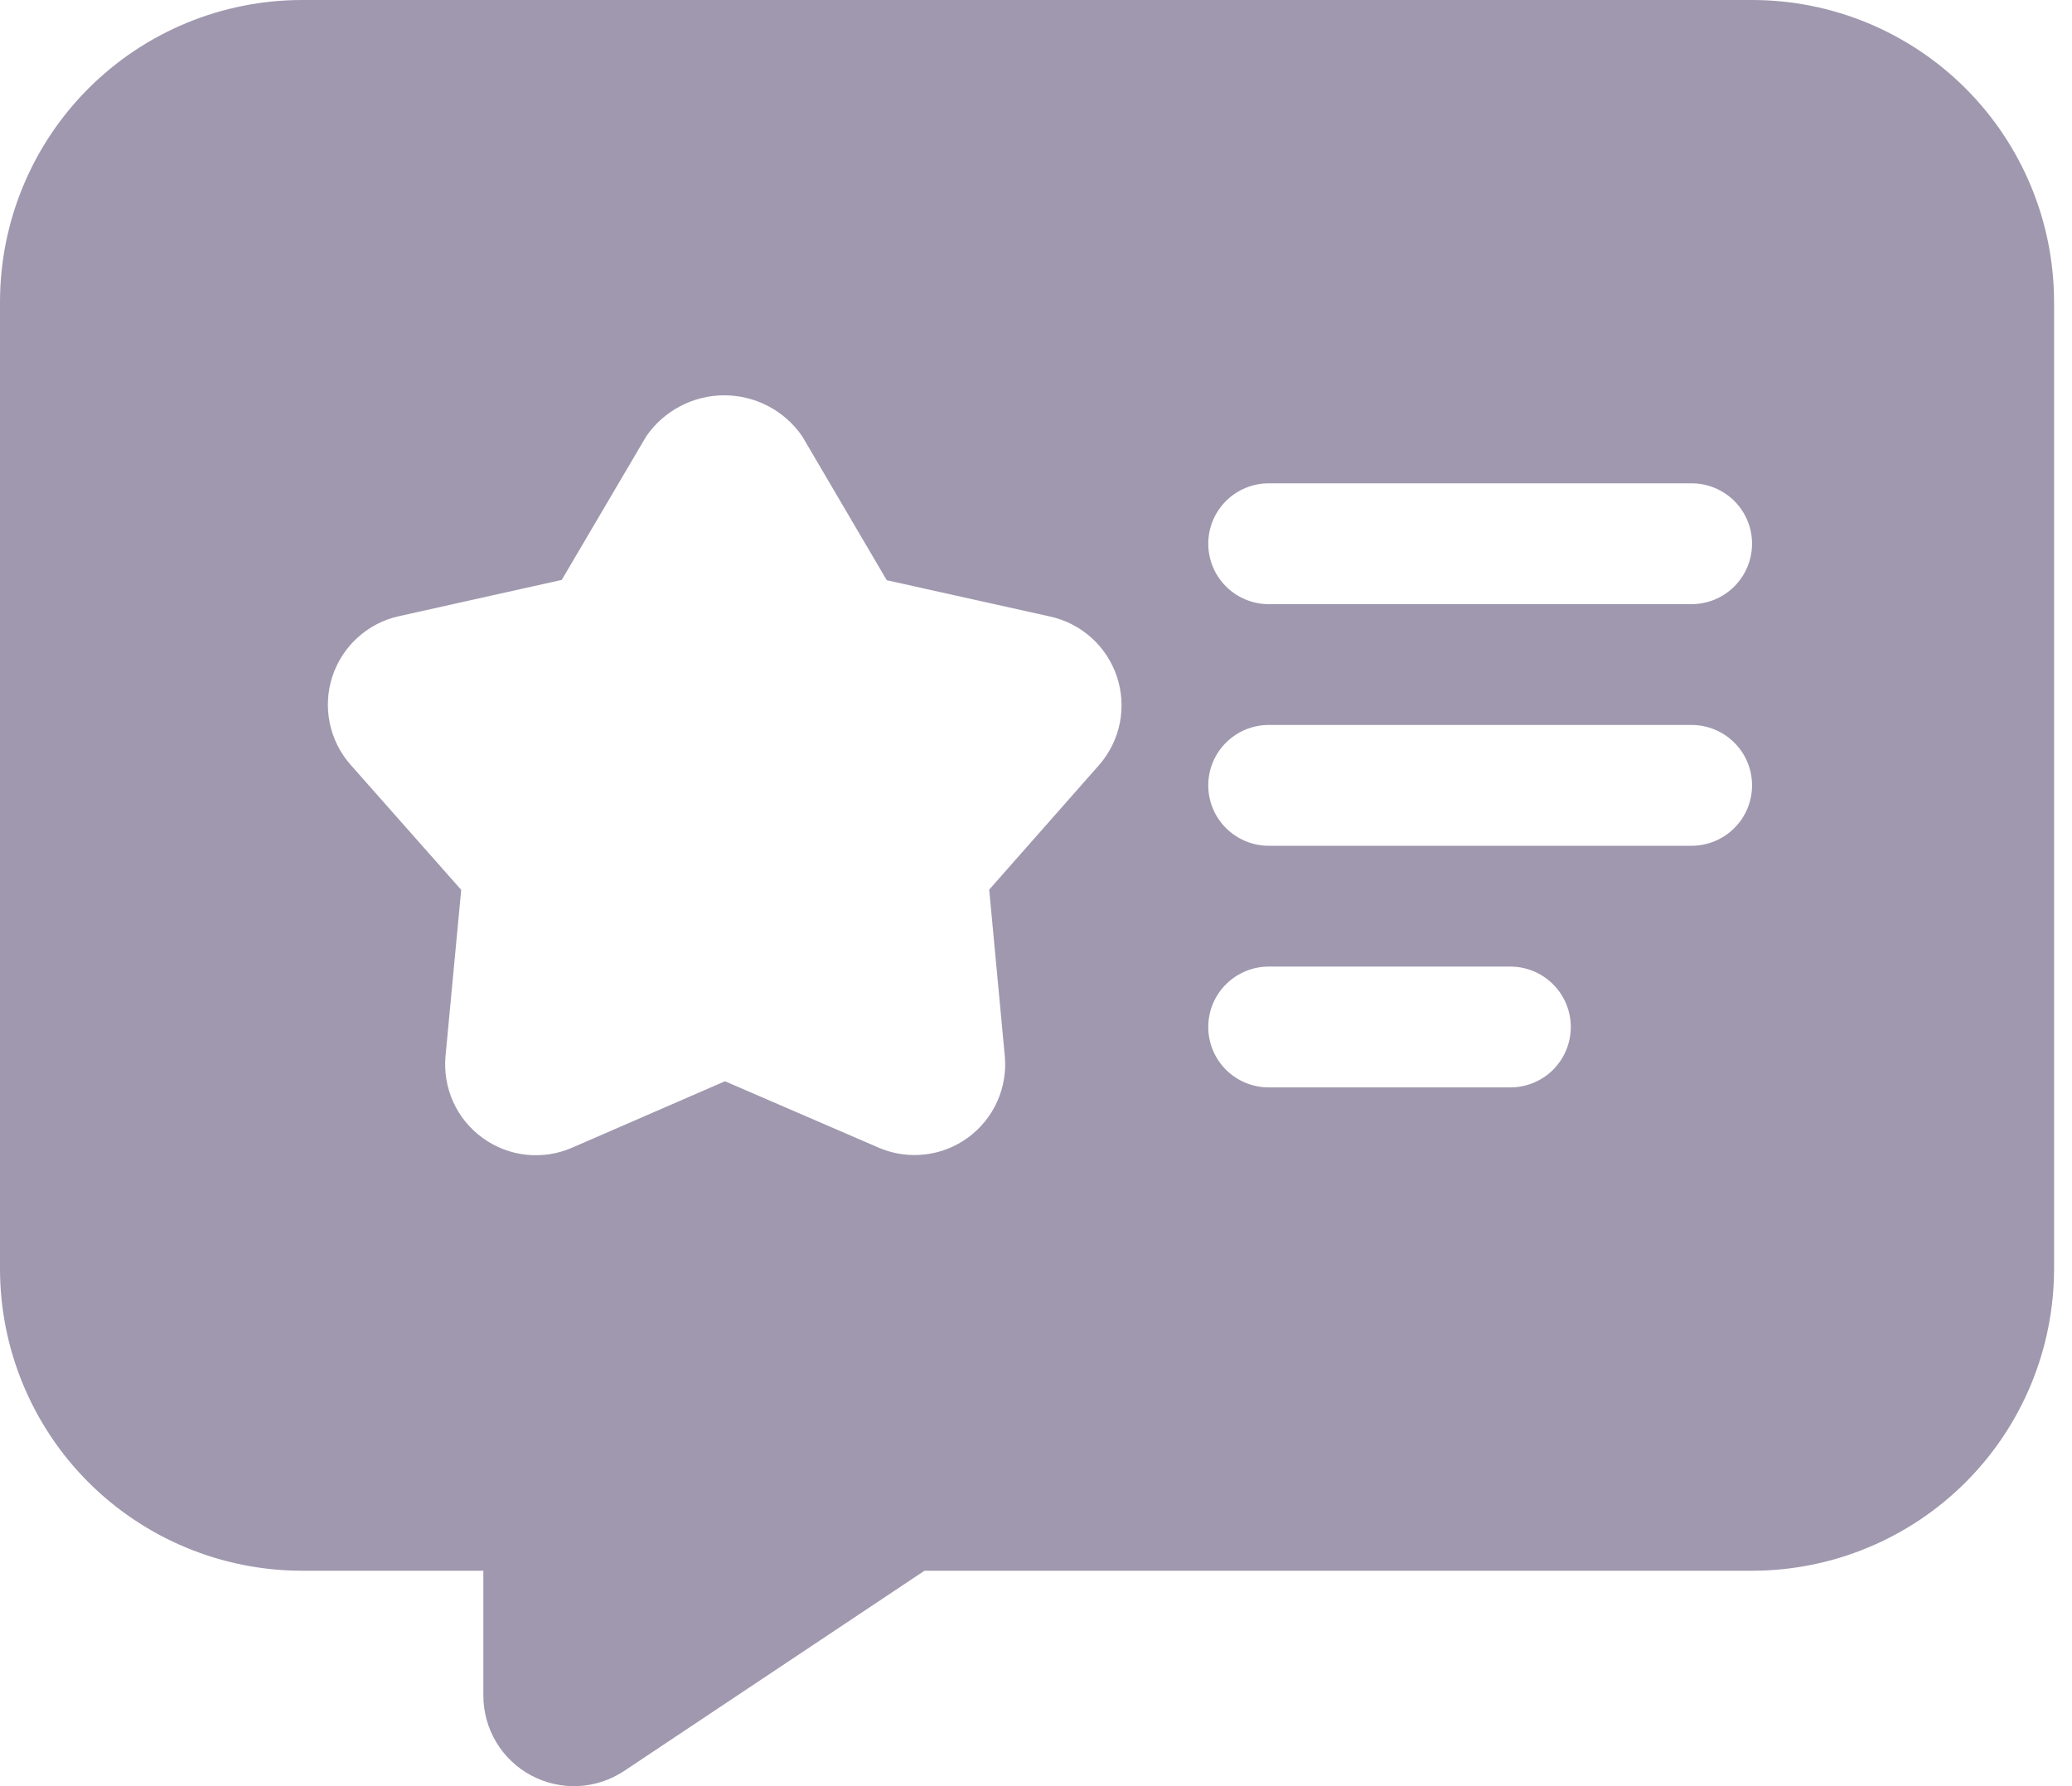<svg width="29" height="25" viewBox="0 0 29 25" fill="none" xmlns="http://www.w3.org/2000/svg">
<path d="M24.522 0H4.228C3.107 0 2.031 0.445 1.238 1.238C0.445 2.031 0 3.107 0 4.228V17.757C0 18.878 0.445 19.954 1.238 20.747C2.031 21.539 3.107 21.985 4.228 21.985H6.765V23.732C6.765 23.961 6.827 24.187 6.945 24.384C7.063 24.581 7.232 24.742 7.434 24.85C7.637 24.958 7.865 25.01 8.094 24.999C8.323 24.988 8.545 24.914 8.736 24.787L12.939 21.985H24.522C25.643 21.985 26.718 21.539 27.511 20.747C28.304 19.954 28.749 18.878 28.749 17.757V4.228C28.749 3.107 28.304 2.031 27.511 1.238C26.718 0.445 25.643 0 24.522 0ZM15.389 10.701L13.845 12.452L14.063 14.779C14.084 14.997 14.047 15.217 13.957 15.418C13.867 15.618 13.727 15.791 13.55 15.921C13.373 16.051 13.165 16.133 12.948 16.158C12.73 16.184 12.509 16.153 12.306 16.067L10.147 15.134L8.002 16.066C7.801 16.153 7.58 16.186 7.361 16.162C7.143 16.138 6.934 16.057 6.756 15.928C6.578 15.799 6.436 15.627 6.345 15.427C6.254 15.227 6.216 15.006 6.235 14.787L6.455 12.455L4.904 10.701C4.759 10.536 4.659 10.335 4.615 10.12C4.571 9.904 4.583 9.68 4.651 9.471C4.72 9.261 4.841 9.073 5.004 8.925C5.167 8.776 5.366 8.673 5.581 8.625L7.862 8.117L9.046 6.105C9.168 5.929 9.331 5.784 9.521 5.685C9.711 5.585 9.922 5.533 10.137 5.533C10.351 5.533 10.563 5.585 10.753 5.685C10.943 5.784 11.105 5.929 11.227 6.105L12.411 8.121L14.691 8.628C14.907 8.674 15.107 8.776 15.272 8.923C15.437 9.07 15.56 9.257 15.631 9.466C15.701 9.675 15.716 9.899 15.674 10.116C15.631 10.332 15.533 10.534 15.389 10.701ZM21.139 15.22H17.757C17.533 15.22 17.318 15.131 17.159 14.973C17 14.814 16.911 14.599 16.911 14.375C16.911 14.15 17 13.935 17.159 13.777C17.318 13.618 17.533 13.529 17.757 13.529H21.139C21.363 13.529 21.579 13.618 21.737 13.777C21.896 13.935 21.985 14.15 21.985 14.375C21.985 14.599 21.896 14.814 21.737 14.973C21.579 15.131 21.363 15.22 21.139 15.22ZM23.676 11.838H17.757C17.533 11.838 17.318 11.749 17.159 11.59C17 11.432 16.911 11.217 16.911 10.992C16.911 10.768 17 10.553 17.159 10.395C17.318 10.236 17.533 10.147 17.757 10.147H23.676C23.9 10.147 24.115 10.236 24.274 10.395C24.433 10.553 24.522 10.768 24.522 10.992C24.522 11.217 24.433 11.432 24.274 11.59C24.115 11.749 23.9 11.838 23.676 11.838ZM23.676 8.456H17.757C17.533 8.456 17.318 8.367 17.159 8.208C17 8.049 16.911 7.834 16.911 7.61C16.911 7.386 17 7.171 17.159 7.012C17.318 6.854 17.533 6.765 17.757 6.765H23.676C23.9 6.765 24.115 6.854 24.274 7.012C24.433 7.171 24.522 7.386 24.522 7.61C24.522 7.834 24.433 8.049 24.274 8.208C24.115 8.367 23.9 8.456 23.676 8.456Z" fill="#A098AE"/>
</svg>
